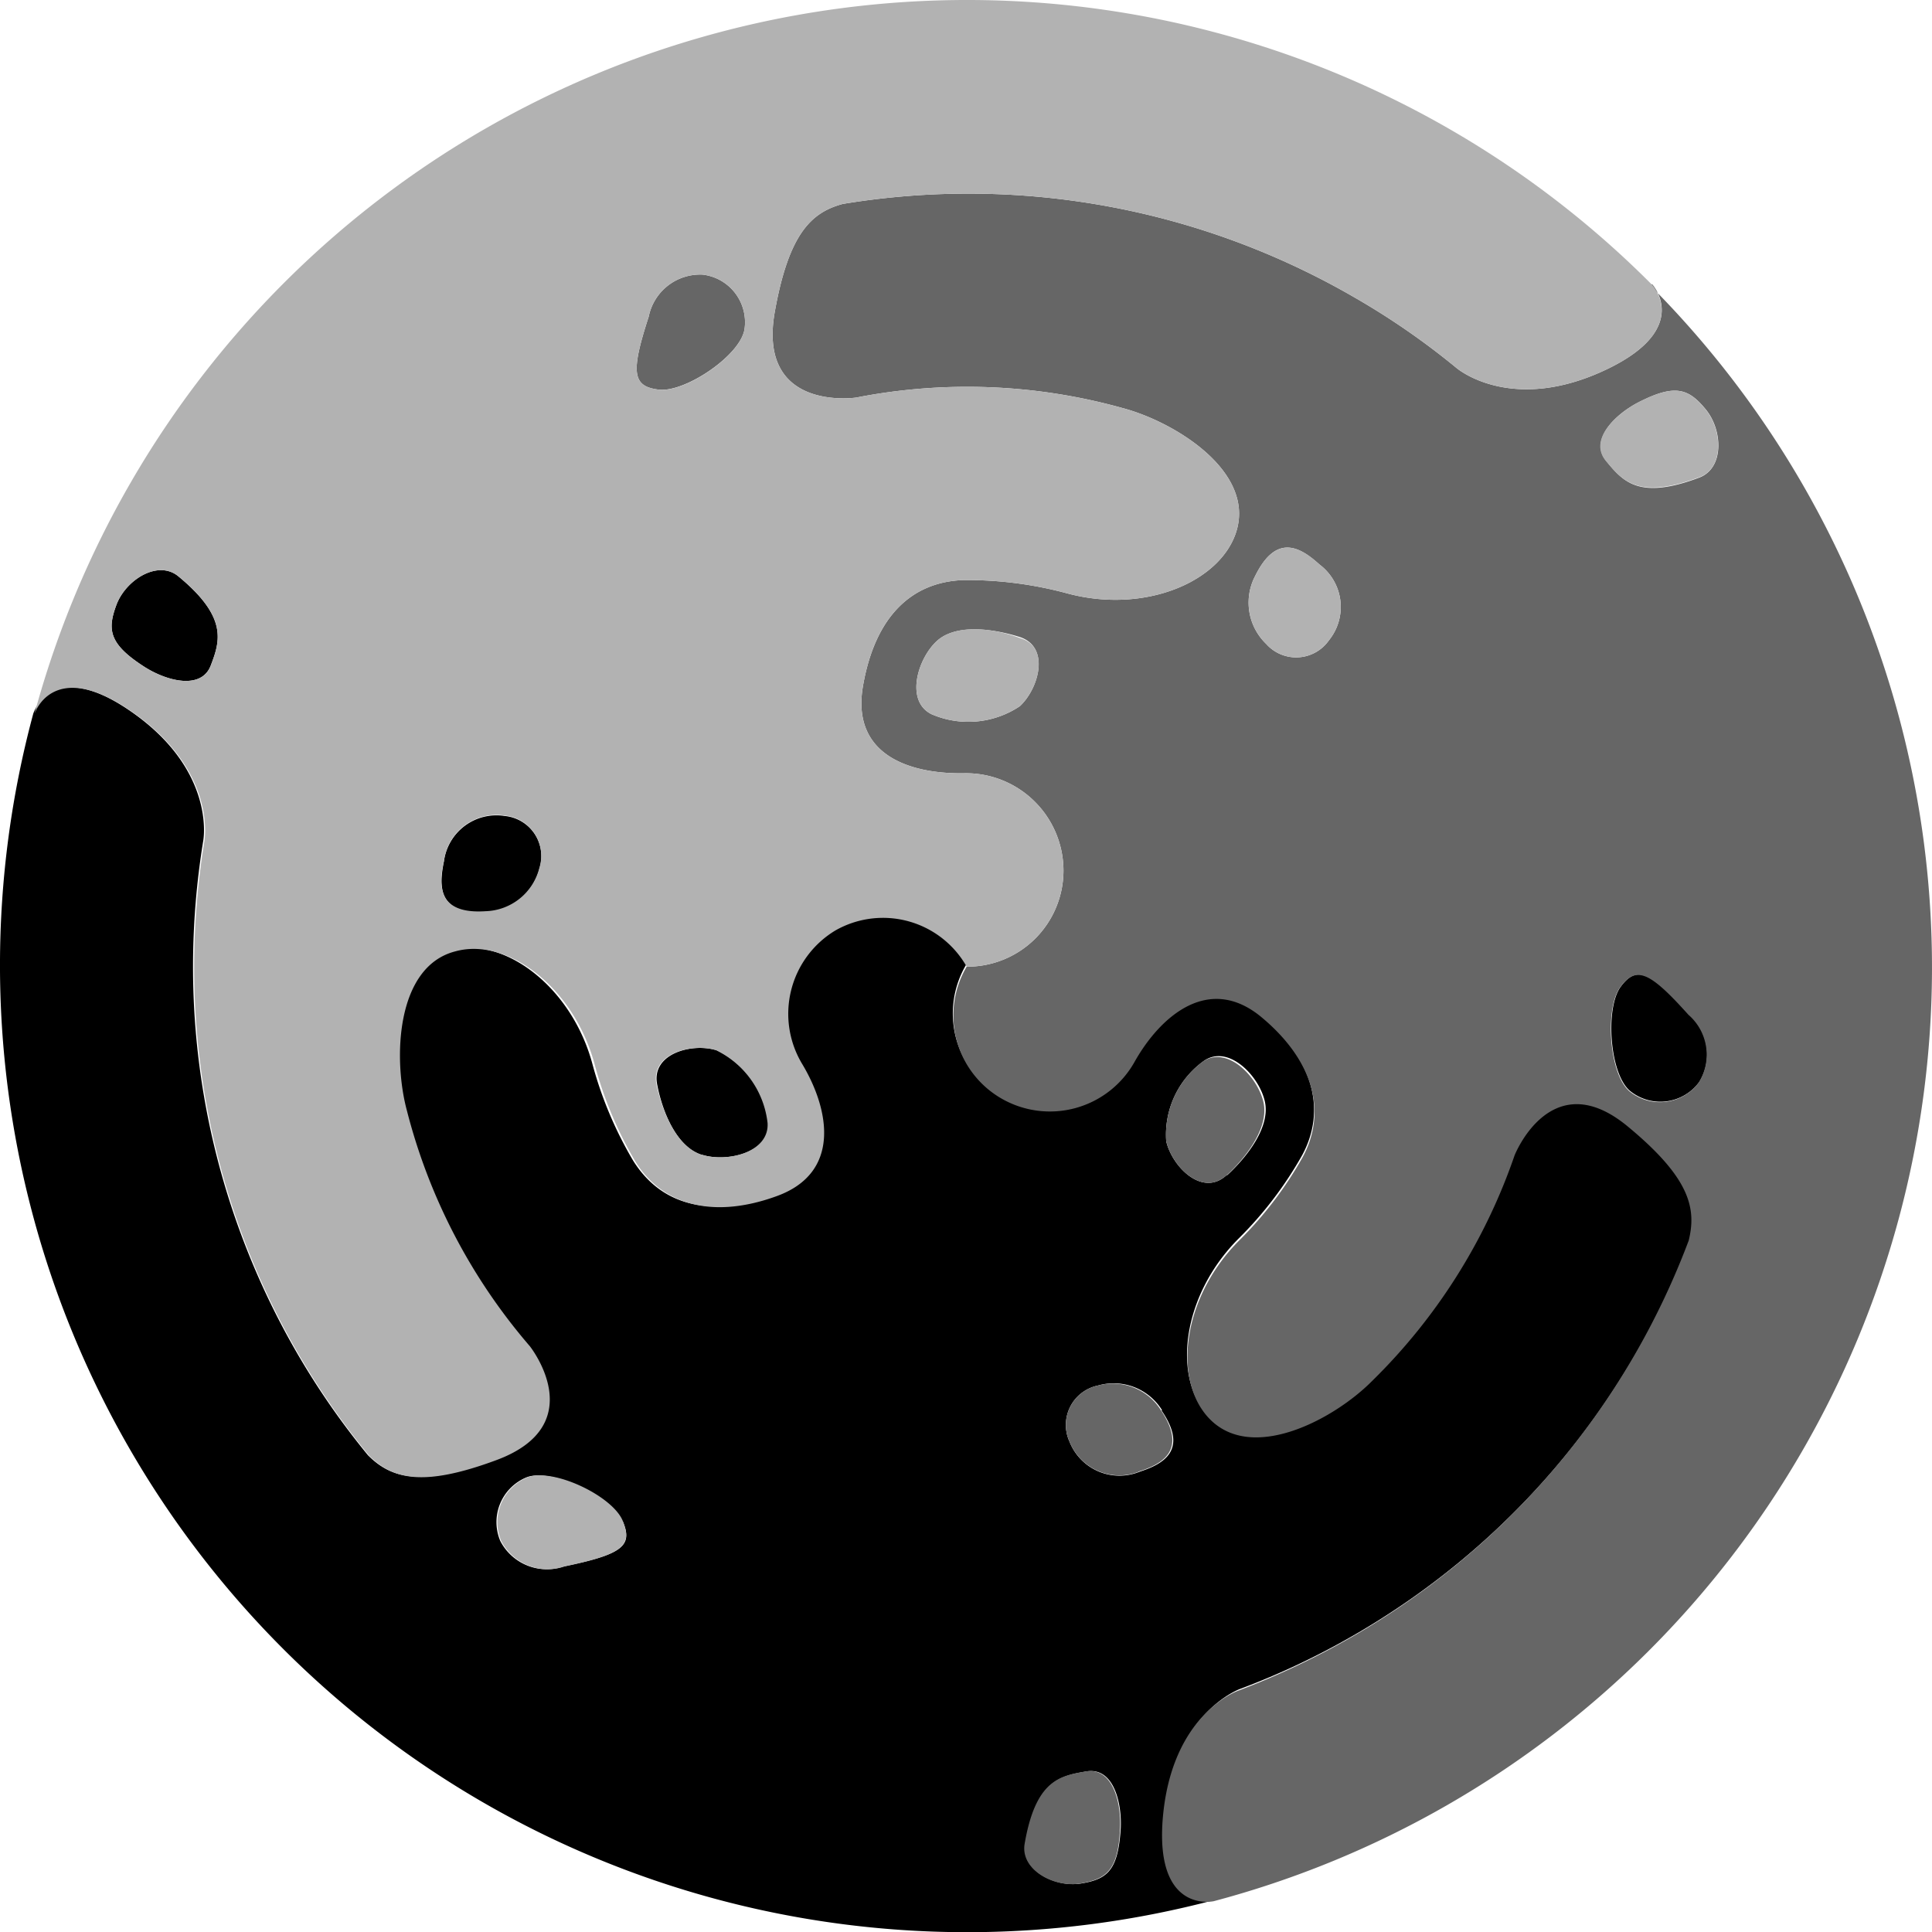 <?xml version="1.0" encoding="UTF-8" standalone="no"?>
<svg
   viewBox="0 0 85.008 85.017"
   version="1.1"
   id="svg22"
   sodipodi:docname="ccp-orb-grayscale2.svg"
   inkscape:version="1.1.1 (3bf5ae0d25, 2021-09-20)"
   width="85.008"
   height="85.017"
   xmlns:inkscape="http://www.inkscape.org/namespaces/inkscape"
   xmlns:sodipodi="http://sodipodi.sourceforge.net/DTD/sodipodi-0.dtd"
   xmlns="http://www.w3.org/2000/svg"
   xmlns:svg="http://www.w3.org/2000/svg">
  <sodipodi:namedview
     id="namedview24"
     pagecolor="#ffffff"
     bordercolor="#666666"
     borderopacity="1.0"
     inkscape:pageshadow="2"
     inkscape:pageopacity="0.0"
     inkscape:pagecheckerboard="0"
     showgrid="false"
     inkscape:zoom="2.3961047"
     inkscape:cx="68.861766"
     inkscape:cy="42.360419"
     inkscape:window-width="1920"
     inkscape:window-height="1017"
     inkscape:window-x="-8"
     inkscape:window-y="-8"
     inkscape:window-maximized="1"
     inkscape:current-layer="svg22"
     fit-margin-top="0"
     fit-margin-left="0"
     fit-margin-right="0"
     fit-margin-bottom="0" />
  <defs
     id="defs4">
    <style
       id="style2">
      .a {
        fill: #666;
      }

      .b {
        fill: #b2b2b2;
      }
    </style>
  </defs>
  <g
     id="g12"
     transform="translate(-141.687,-28.367)">
    <path
       d="m 161.22,66.27 a 2.33,2.33 0 0 1 2.67,-2 1.78,1.78 0 0 1 1.53,2.32 2.52,2.52 0 0 1 -2.37,1.91 c -2.11,0.12 -2.05,-1.15 -1.83,-2.23 z m -13.16,-8.55 c 1,0.63 2.49,1 2.9,-0.07 0.41,-1.07 0.76,-2.12 -1.42,-3.92 -0.9,-0.75 -2.32,0.15 -2.73,1.25 -0.41,1.1 -0.33,1.73 1.25,2.74 z M 216,73 c -1.73,-1.92 -2.3,-2.16 -3,-1.22 -0.7,0.94 -0.49,3.92 0.45,4.62 a 2.12,2.12 0 0 0 3,-0.42 A 2.32,2.32 0 0 0 216,73 Z m 0.05,9.89 a 33.86,33.86 0 0 1 -14.8,17.43 33.31,33.31 0 0 1 -5,2.36 c 0,0 -3,1.06 -3.35,5.75 -0.29,4.1 2.25,3.53 2.25,3.53 a 42.55,42.55 0 0 1 -52,-52.19 c 0,0 0.77,-2.48 4.18,-0.18 3.9,2.63 3.3,5.77 3.3,5.77 a 34.52,34.52 0 0 0 -0.45,5.51 33.87,33.87 0 0 0 7.7,21.53 c 1,1 2.3,1.42 5.63,0.18 4.17,-1.55 1.44,-5 1.44,-5 a 25.57,25.57 0 0 1 -5.47,-10.41 c -0.61,-2.27 -0.49,-6.33 2.12,-7 2.27,-0.59 5.23,1.6 6.15,5 a 17.07,17.07 0 0 0 1.78,4.24 c 1.19,1.93 3.3,2.6 6.24,1.52 2.94,-1.08 2.31,-3.78 1.12,-5.78 a 4.28,4.28 0 0 1 1.53,-5.93 4.23,4.23 0 0 1 5.78,1.59 v 0 a 4.21,4.21 0 0 0 1.51,5.79 4.27,4.27 0 0 0 5.9,-1.64 c 1.14,-2 3.27,-3.84 5.57,-1.92 2.3,1.92 2.88,4.17 1.8,6.16 a 16.66,16.66 0 0 1 -2.79,3.66 c -2.52,2.52 -2.94,6.18 -1.29,7.86 1.89,1.92 5.47,0 7.13,-1.67 a 25.51,25.51 0 0 0 6.28,-9.94 c 0,0 1.61,-4.08 5,-1.25 2.83,2.33 3.11,3.66 2.75,5.03 z m -47,12.42 c -0.46,-1.08 -3.14,-2.39 -4.22,-1.93 a 2.13,2.13 0 0 0 -1.13,2.79 2.3,2.3 0 0 0 2.79,1.12 c 2.57,-0.53 3.06,-0.9 2.6,-1.98 z M 191,108.79 c 0.05,-1.18 -0.35,-2.68 -1.51,-2.48 -1.16,0.2 -2.21,0.4 -2.69,3.19 -0.19,1.15 1.3,1.93 2.46,1.74 1.16,-0.19 1.63,-0.58 1.74,-2.45 z m 1.82,-18.37 a 2.5,2.5 0 0 0 -2.82,-1.09 1.77,1.77 0 0 0 -1.25,2.48 2.36,2.36 0 0 0 3.09,1.31 c 1.02,-0.33 2.16,-0.94 0.95,-2.7 z m 2.86,-10.34 c 0.89,-0.82 1.91,-2.13 1.66,-3.25 -0.25,-1.12 -1.59,-2.51 -2.66,-1.8 A 4,4 0 0 0 193,78.58 c 0.26,1.12 1.59,2.47 2.65,1.5 z m -23.09,-0.9 c 1.1,0.34 3,-0.11 2.9,-1.4 a 4.06,4.06 0 0 0 -2.26,-3.2 c -1.09,-0.34 -2.93,0.15 -2.62,1.54 0.23,1.19 0.86,2.72 1.95,3.06 z"
       id="path6" />
    <path
       class="a"
       d="m 214.38,40.87 c 0,0 1.77,1.91 -1.92,3.71 -4.23,2.06 -6.65,0 -6.66,0 a 32.63,32.63 0 0 0 -4.54,-3.14 33.87,33.87 0 0 0 -22.49,-4.1 c -1.37,0.37 -2.38,1.28 -3,4.79 -0.75,4.38 3.59,3.73 3.59,3.73 a 25.44,25.44 0 0 1 11.75,0.47 c 2.27,0.61 5.72,2.74 5,5.34 -0.63,2.26 -4,3.73 -7.45,2.81 a 16.89,16.89 0 0 0 -4.56,-0.59 c -2.27,0.07 -3.9,1.56 -4.44,4.65 -0.54,3.09 2.12,3.89 4.45,3.85 a 4.29,4.29 0 0 1 4.37,4.3 4.23,4.23 0 0 1 -4.26,4.21 v 0 a 4.22,4.22 0 0 0 1.51,5.79 4.27,4.27 0 0 0 5.9,-1.64 c 1.14,-2 3.27,-3.84 5.57,-1.92 2.3,1.92 2.88,4.17 1.8,6.16 a 16.66,16.66 0 0 1 -2.79,3.66 c -2.52,2.52 -2.94,6.18 -1.29,7.86 1.89,1.92 5.47,0 7.13,-1.67 a 25.51,25.51 0 0 0 6.28,-9.94 c 0,0 1.61,-4.08 5,-1.25 2.74,2.27 3,3.6 2.66,5 a 33.86,33.86 0 0 1 -14.8,17.43 34.39,34.39 0 0 1 -5,2.37 c 0,0 -3,1 -3.35,5.74 -0.29,4.1 2.25,3.53 2.25,3.53 A 42.51,42.51 0 0 0 214.3,40.93 Z m -27.82,18.57 a 4.08,4.08 0 0 1 -3.89,0.35 c -1.16,-0.58 -0.61,-2.43 0.23,-3.21 0.84,-0.78 2.49,-0.55 3.64,-0.19 1.37,0.43 0.86,2.27 0.02,3.05 z m 13.6,-2.9 a 1.76,1.76 0 0 1 -2.76,0.16 2.52,2.52 0 0 1 -0.48,-3 c 0.94,-1.9 2,-1.24 2.83,-0.49 a 2.33,2.33 0 0 1 0.41,3.33 z m 13.58,-10.45 c 1.66,-0.86 2.25,-0.62 3,0.29 0.75,0.91 0.82,2.58 -0.28,3 -2.65,1 -3.36,0.18 -4.1,-0.73 -0.74,-0.91 0.34,-2.01 1.38,-2.56 z M 216.43,76 a 2.12,2.12 0 0 1 -3,0.42 c -0.94,-0.7 -1.15,-3.68 -0.45,-4.62 0.7,-0.94 1.28,-0.7 3,1.22 a 2.32,2.32 0 0 1 0.45,2.98 z m -2.05,-35.11 z m -27.61,68.61 c 0.48,-2.79 1.53,-3 2.69,-3.19 1.16,-0.19 1.56,1.3 1.51,2.48 -0.08,1.87 -0.59,2.25 -1.74,2.45 -1.15,0.2 -2.65,-0.59 -2.46,-1.74 z m 5,-16.38 c 1.06,-0.33 2.17,-0.94 1,-2.7 a 2.5,2.5 0 0 0 -2.77,-1.09 1.77,1.77 0 0 0 -1.25,2.48 2.36,2.36 0 0 0 3.05,1.31 z m 3.85,-13 c 0.89,-0.82 1.91,-2.13 1.66,-3.25 -0.25,-1.12 -1.59,-2.51 -2.66,-1.8 A 4,4 0 0 0 193,78.58 c 0.26,1.12 1.59,2.47 2.65,1.5 z M 170.23,42.3 c -0.8,2.46 -0.72,3.07 0.44,3.21 1.16,0.14 3.64,-1.53 3.78,-2.69 a 2.11,2.11 0 0 0 -1.85,-2.37 2.31,2.31 0 0 0 -2.37,1.85 z"
       id="path8" />
    <path
       class="b"
       d="m 199.75,53.21 a 2.33,2.33 0 0 1 0.41,3.33 1.76,1.76 0 0 1 -2.76,0.16 2.52,2.52 0 0 1 -0.48,-3 c 0.94,-1.9 2.02,-1.24 2.83,-0.49 z m -34.88,40.17 a 2.13,2.13 0 0 0 -1.13,2.79 2.3,2.3 0 0 0 2.79,1.12 c 2.53,-0.53 3,-0.9 2.56,-2 -0.44,-1.1 -3.09,-2.37 -4.22,-1.91 z m 51.86,-47 c -0.74,-0.91 -1.33,-1.15 -3,-0.29 -1,0.55 -2.14,1.64 -1.39,2.55 0.75,0.91 1.45,1.71 4.1,0.73 1.11,-0.37 1.04,-2.09 0.29,-2.99 z m -4.27,-1.8 c -4.23,2.06 -6.65,0 -6.66,0 a 32.63,32.63 0 0 0 -4.54,-3.14 33.87,33.87 0 0 0 -22.49,-4.1 c -1.37,0.37 -2.38,1.28 -3,4.79 -0.75,4.38 3.59,3.73 3.59,3.73 a 25.44,25.44 0 0 1 11.75,0.47 c 2.27,0.61 5.72,2.74 5,5.34 -0.63,2.26 -4,3.73 -7.45,2.81 a 16.89,16.89 0 0 0 -4.56,-0.59 c -2.27,0.07 -3.9,1.56 -4.44,4.65 -0.54,3.09 2.12,3.89 4.45,3.85 a 4.29,4.29 0 0 1 4.37,4.3 4.23,4.23 0 0 1 -4.26,4.21 v 0 a 4.23,4.23 0 0 0 -5.78,-1.59 4.28,4.28 0 0 0 -1.44,5.9 c 1.19,2 1.69,4.75 -1.12,5.78 -2.81,1.03 -5.05,0.41 -6.24,-1.52 a 17.07,17.07 0 0 1 -1.78,-4.24 c -0.92,-3.45 -3.88,-5.64 -6.15,-5 -2.61,0.68 -2.73,4.74 -2.12,7 A 25.57,25.57 0 0 0 165,87.6 c 0,0 2.73,3.43 -1.44,5 -3.33,1.24 -4.62,0.82 -5.63,-0.18 a 33.87,33.87 0 0 1 -7.7,-21.53 34.52,34.52 0 0 1 0.45,-5.51 c 0,0 0.6,-3.14 -3.3,-5.77 -3.41,-2.3 -4.18,0.18 -4.18,0.18 a 42.51,42.51 0 0 1 71.17,-18.9 v 0 c 0,0 1.78,1.89 -1.91,3.69 z m -62.92,9.15 c -0.9,-0.75 -2.32,0.15 -2.73,1.25 -0.41,1.1 -0.33,1.73 1.25,2.74 1,0.63 2.49,1 2.9,-0.07 0.41,-1.07 0.76,-2.12 -1.42,-3.92 z m 14.35,10.52 a 2.33,2.33 0 0 0 -2.67,2 c -0.25,1.08 -0.28,2.35 1.83,2.21 a 2.52,2.52 0 0 0 2.37,-1.91 1.78,1.78 0 0 0 -1.53,-2.3 z m 6.78,-18.74 c 1.17,0.15 3.64,-1.53 3.78,-2.69 a 2.11,2.11 0 0 0 -1.85,-2.37 2.31,2.31 0 0 0 -2.37,1.85 c -0.8,2.46 -0.72,3.07 0.44,3.21 z m 4.79,32.27 a 4.06,4.06 0 0 0 -2.26,-3.2 c -1.09,-0.34 -2.93,0.15 -2.62,1.54 0.26,1.19 0.89,2.72 2,3.06 1.11,0.34 2.96,-0.11 2.88,-1.4 z m 7.44,-21.2 c -0.84,0.78 -1.39,2.63 -0.23,3.21 a 4.08,4.08 0 0 0 3.89,-0.35 c 0.84,-0.78 1.35,-2.62 0,-3 -1.17,-0.44 -2.82,-0.64 -3.66,0.14 z"
       id="path10" />
  </g>
</svg>
